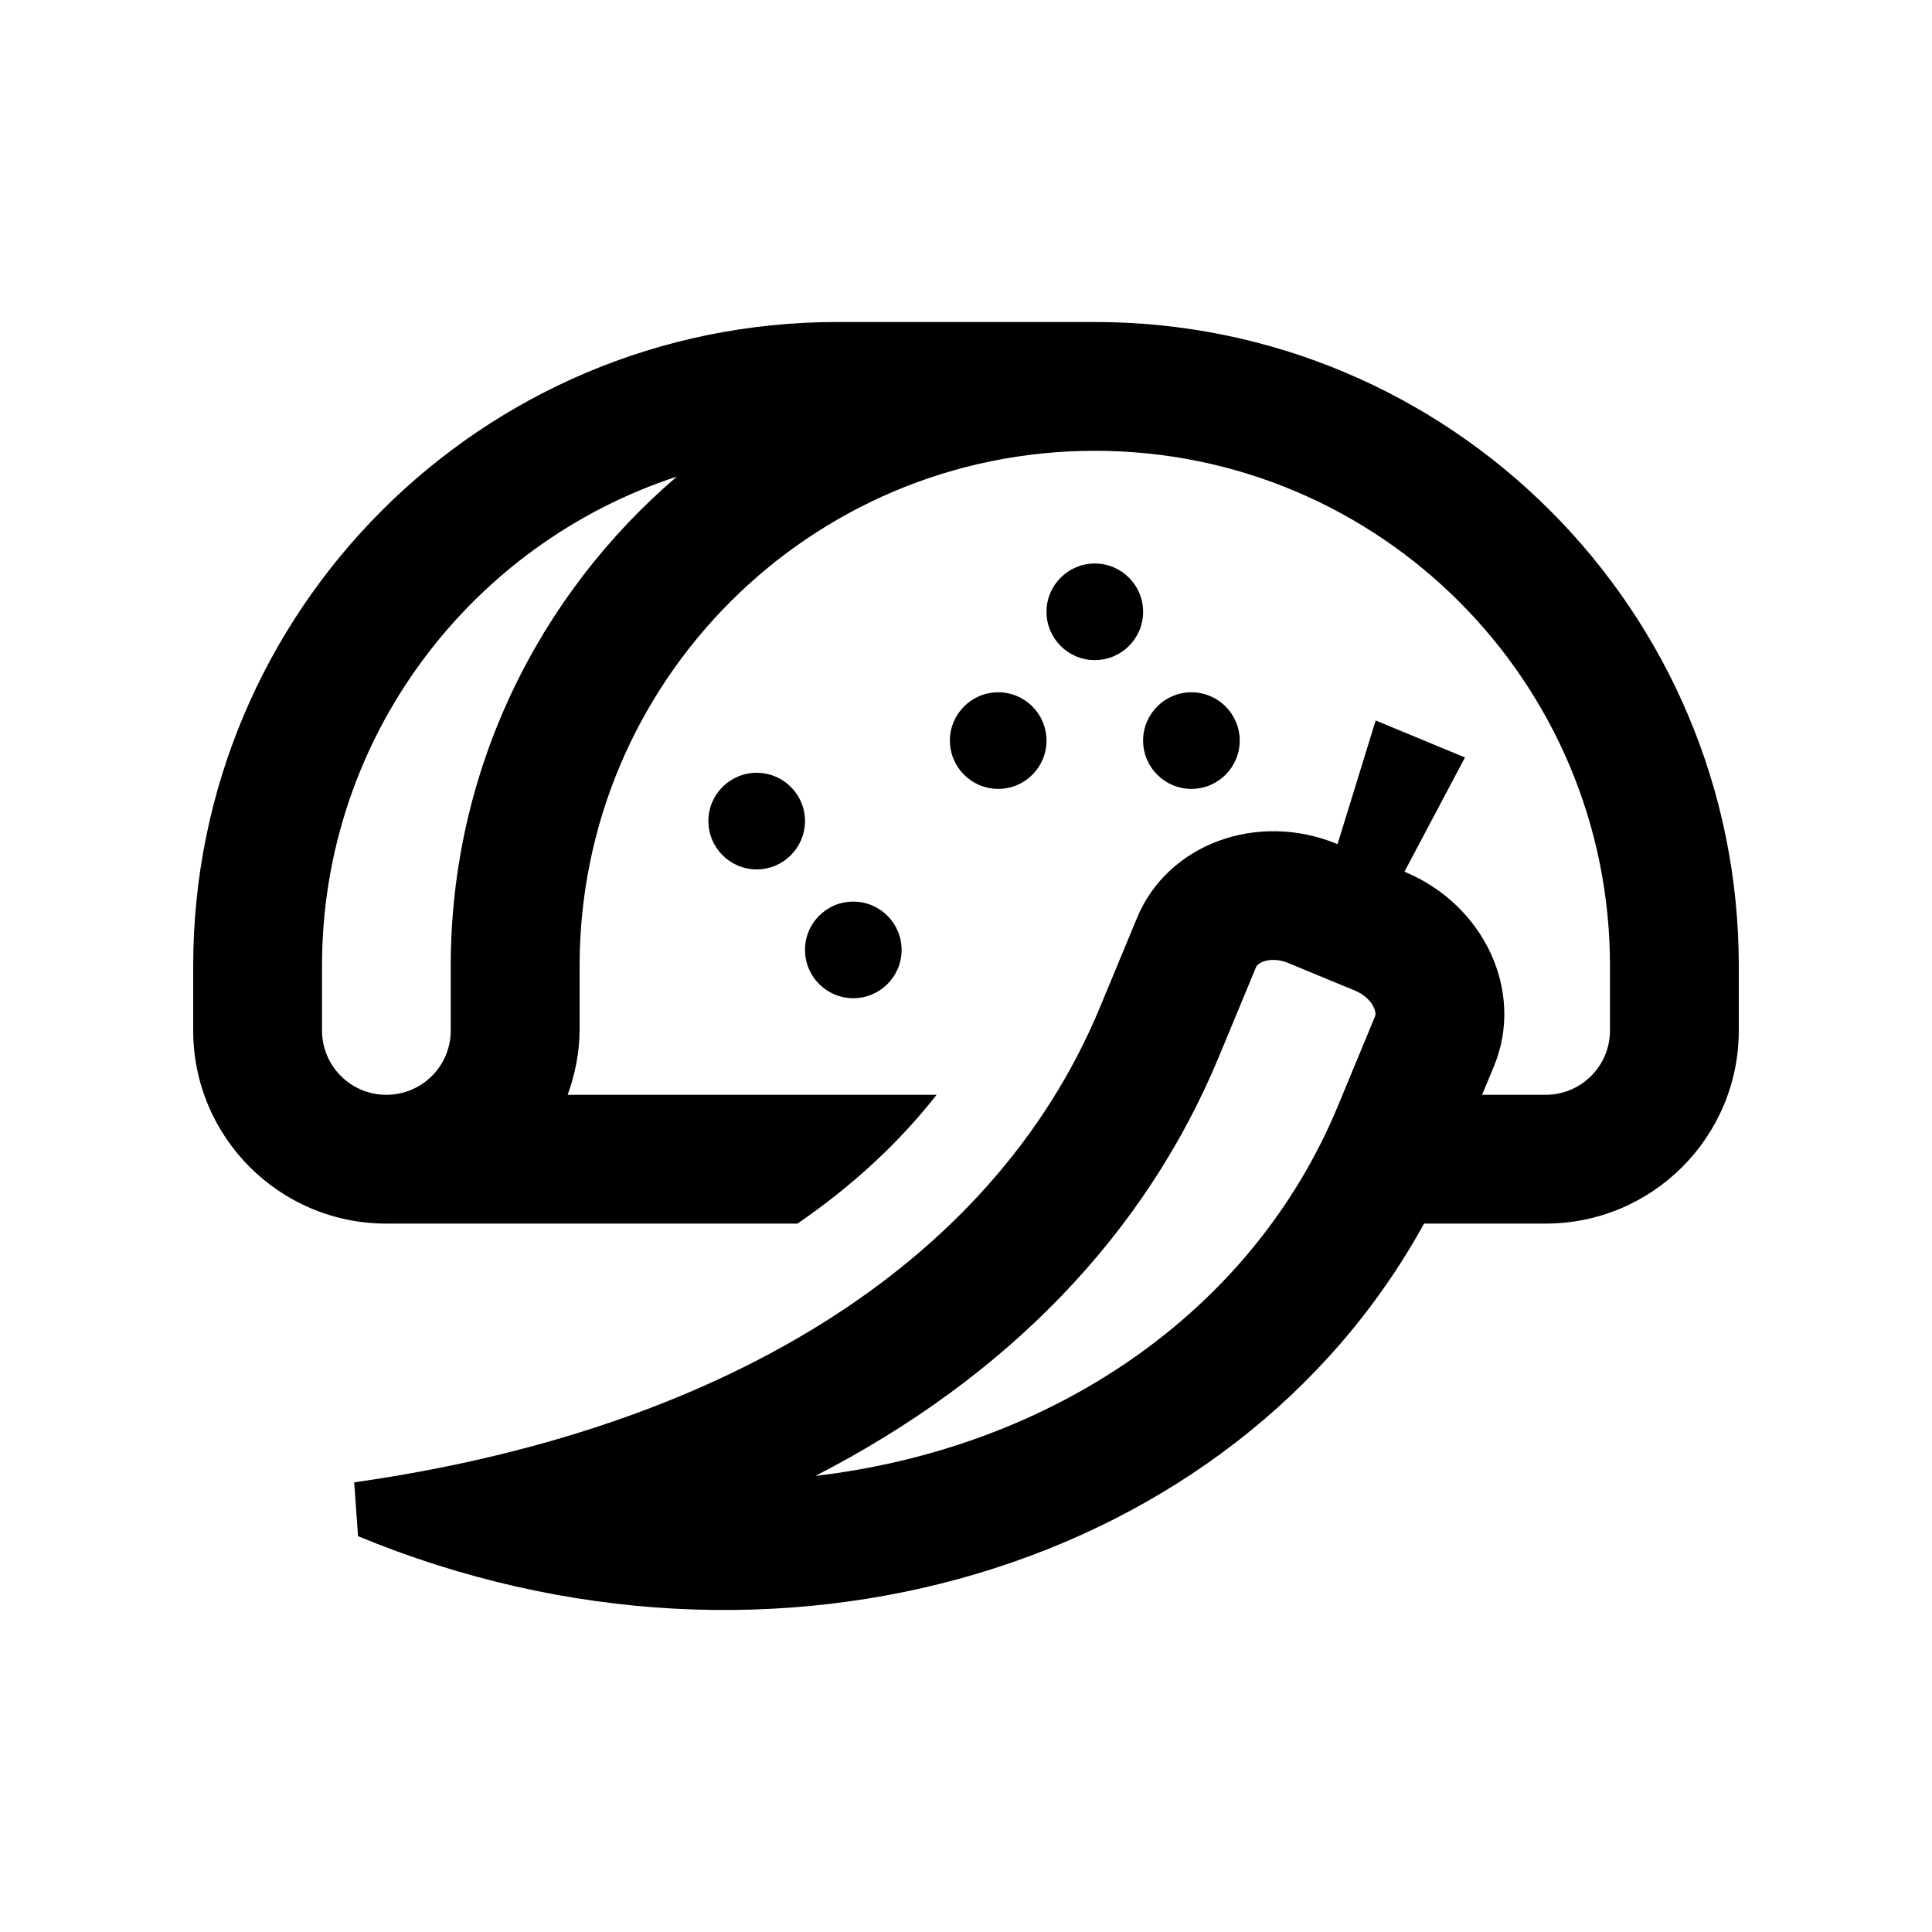 <?xml version="1.0" encoding="utf-8"?>
<!-- Generator: Adobe Illustrator 16.0.0, SVG Export Plug-In . SVG Version: 6.00 Build 0)  -->
<!DOCTYPE svg PUBLIC "-//W3C//DTD SVG 1.0//EN" "http://www.w3.org/TR/2001/REC-SVG-20010904/DTD/svg10.dtd">
<svg version="1.0" id="Layer_1" xmlns="http://www.w3.org/2000/svg" xmlns:xlink="http://www.w3.org/1999/xlink" x="0px" y="0px"
	 width="100px" height="100px" viewBox="0 0 100 100" enable-background="new 0 0 100 100" xml:space="preserve">
<circle cx="61.667" cy="38.333" r="2.5"/>
<circle cx="51.667" cy="38.333" r="2.5"/>
<circle cx="56.667" cy="31.667" r="2.5"/>
<path d="M46.667,49.167c0,1.381-1.123,2.5-2.5,2.5c-1.381,0-2.5-1.119-2.5-2.5c-0.004-1.38,1.116-2.5,2.5-2.5
	C45.547,46.667,46.667,47.787,46.667,49.167z"/>
<path d="M41.667,42.5c-0.004,1.38-1.123,2.5-2.5,2.5c-1.381,0-2.5-1.12-2.5-2.5c-0.004-1.381,1.119-2.5,2.5-2.5
	C40.547,40,41.667,41.12,41.667,42.5z"/>
<path d="M56.667,16.667H43.33C24.922,16.667,9.997,31.588,10,50v3.333c0,5.527,4.473,10,10,10h21.278
	c2.833-1.945,5.245-4.172,7.201-6.666H29.382c0.377-1.049,0.611-2.154,0.618-3.334V50c0-14.733,11.934-26.667,26.667-26.667
	c14.732,0,26.666,11.934,26.666,26.667v3.333c0,1.844-1.49,3.334-3.333,3.334h-3.288l0.625-1.504
	c1.576-3.834-0.501-8.327-4.642-10.045l3.132-5.912l-4.623-1.914l-1.973,6.4c-4.141-1.719-8.795-0.007-10.377,3.814l-1.914,4.616
	c-5.612,13.549-19.945,21.961-38.607,24.604l0.199,2.787c21.582,8.932,45.367,1.666,55.176-16.18H80c5.521,0,10-4.473,10-10V50
	C90,31.588,75.078,16.667,56.667,16.667z M23.33,50v3.333c0.003,1.844-1.491,3.334-3.333,3.334c-1.84,0-3.33-1.49-3.33-3.334V50
	c-0.004-11.83,7.708-21.843,18.369-25.332C27.881,30.782,23.33,39.857,23.33,50z M71.172,52.604l-1.914,4.623
	c-4.505,10.871-14.974,17.746-27.054,19.166c9.879-5.078,17.061-12.455,20.895-21.719l1.914-4.616
	c0.111-0.273,0.827-0.561,1.66-0.215l3.477,1.438C70.977,51.628,71.282,52.337,71.172,52.604z"/>
</svg>
